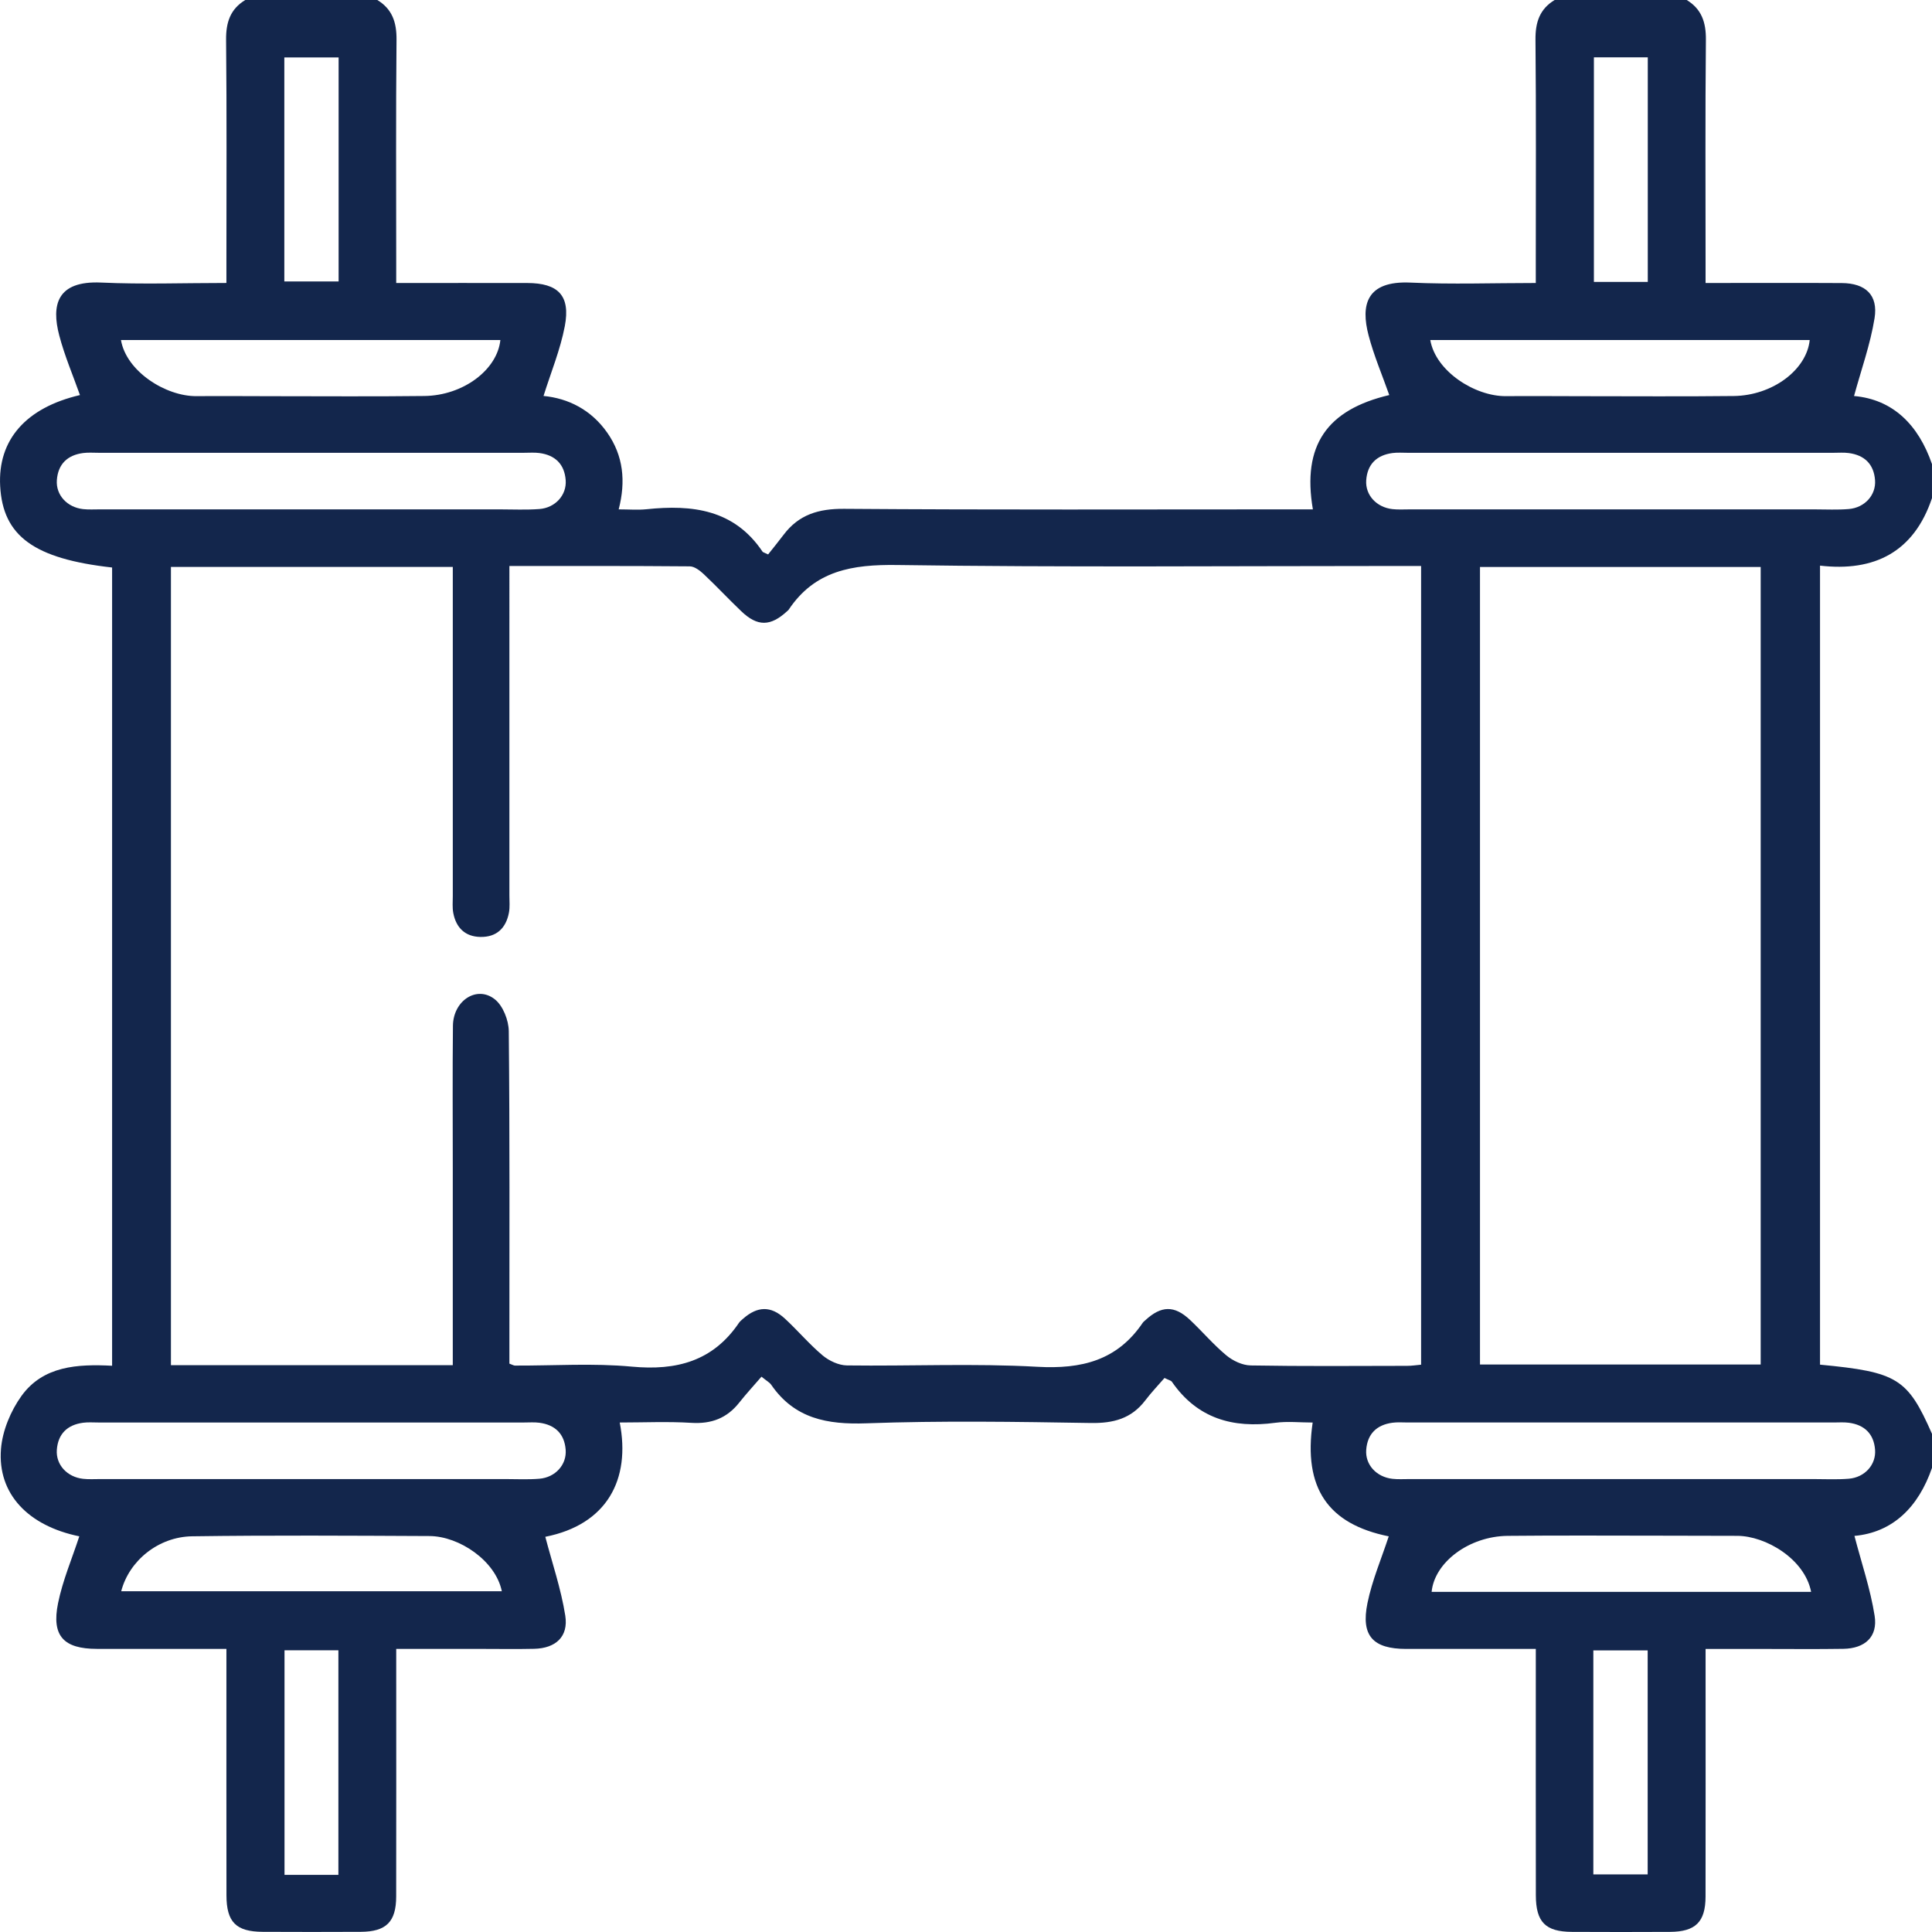 <svg width="125" height="125" fill="none" xmlns="http://www.w3.org/2000/svg"><path d="M124.999 32.224v-2.197c-.878-2.542-2.525-4.185-5.043-4.405.467-1.71 1.056-3.347 1.328-5.036.241-1.504-.588-2.263-2.124-2.272-2.881-.017-5.762-.004-8.81-.004v-1.356c0-4.794-.026-9.59.021-14.385.01-1.12-.274-1.98-1.241-2.569h-8.545c-.972.588-1.251 1.448-1.24 2.57.046 4.758.02 9.518.02 14.277v1.463c-2.76 0-5.435.096-8.1-.026-2.887-.133-3.23 1.467-2.718 3.415.345 1.317.888 2.583 1.338 3.861-4.032.951-5.65 3.253-4.942 7.396h-1.407c-9.64 0-19.282.037-28.92-.035-1.65-.012-2.931.369-3.92 1.682-.342.455-.705.895-1 1.268-.287-.136-.337-.144-.356-.173-1.837-2.738-4.55-3.06-7.505-2.751-.56.059-1.128.009-1.806.009.47-1.822.3-3.47-.735-4.954-1.041-1.492-2.53-2.232-4.128-2.384.477-1.522 1.086-2.99 1.377-4.517.376-1.98-.427-2.788-2.441-2.791-2.763-.005-5.526 0-8.467 0v-1.34c0-4.799-.026-9.6.02-14.398.01-1.12-.271-1.98-1.242-2.572H15.87c-.972.588-1.252 1.45-1.242 2.57.048 4.76.021 9.519.021 14.277v1.461c-2.761 0-5.436.096-8.1-.026-2.882-.132-3.23 1.463-2.716 3.419.345 1.317.888 2.583 1.34 3.86-3.478.812-5.327 2.884-5.162 5.894.177 3.226 2.185 4.697 7.242 5.263v51.646c-2.232-.115-4.458.004-5.863 1.952-.698.97-1.23 2.247-1.326 3.426-.237 2.926 1.78 4.987 5.067 5.658-.467 1.433-1.076 2.851-1.376 4.33-.43 2.116.364 2.949 2.51 2.952 2.755.003 5.51 0 8.384 0v1.424c0 4.84-.004 9.68.003 14.521.003 1.733.622 2.354 2.342 2.362 2.116.009 4.23.012 6.347 0 1.645-.008 2.29-.645 2.292-2.289.009-4.84.003-9.681.003-14.521v-1.495h5.505c1.14 0 2.28.02 3.418-.006 1.392-.032 2.229-.782 2.014-2.147-.273-1.73-.85-3.411-1.292-5.1 3.989-.788 5.536-3.707 4.815-7.395 1.559 0 3.103-.072 4.638.022 1.294.08 2.297-.3 3.095-1.31.454-.572.95-1.111 1.438-1.677.331.27.524.369.631.525 1.509 2.192 3.622 2.583 6.158 2.492 4.835-.175 9.681-.1 14.52-.02 1.46.023 2.627-.283 3.524-1.464.392-.516.845-.988 1.243-1.45.281.14.421.164.478.246 1.641 2.375 3.943 3.026 6.688 2.654.788-.107 1.604-.016 2.42-.016-.62 4.25 1 6.572 4.922 7.363-.468 1.432-1.077 2.847-1.378 4.325-.43 2.118.362 2.956 2.501 2.959 2.756.003 5.511 0 8.392 0v1.416c0 4.841-.005 9.681.003 14.521.003 1.737.62 2.361 2.333 2.37 2.116.011 4.231.011 6.347 0 1.649-.009 2.296-.642 2.299-2.282.009-4.84.003-9.68.003-14.521v-1.502h3.667c1.75 0 3.499.019 5.248-.008 1.394-.022 2.237-.777 2.022-2.137-.272-1.731-.848-3.413-1.306-5.169 2.484-.226 4.14-1.861 5.019-4.405v-2.196c-1.584-3.594-2.237-4.001-7.246-4.479V36.596c3.505.408 6.074-.869 7.245-4.372zM103.125 3.71h3.486v14.53h-3.486V3.71zM117.088 22c-.197 1.931-2.41 3.593-4.916 3.622-3.288.038-6.577.012-9.865.012-1.623 0-3.248-.018-4.871-.003-2.009.017-4.548-1.609-4.897-3.63h24.549zM18.396 3.717h3.512V18.21h-3.512V3.717zm13.978 18.284c-.204 1.934-2.414 3.591-4.919 3.62-3.287.04-6.577.013-9.865.013-1.623 0-3.248-.018-4.871-.003-2.007.017-4.551-1.612-4.892-3.63h24.547zm-25.9 10.955c-.366 0-.735.023-1.097-.016-1.032-.115-1.77-.91-1.698-1.878.076-1.032.682-1.619 1.701-1.751.32-.043.65-.016.975-.016h27.57c.325 0 .655-.027.975.016 1.02.135 1.623.723 1.7 1.756.072.962-.67 1.789-1.703 1.867-.85.065-1.707.022-2.561.022H6.474zm15.42 88.347h-3.486v-14.531h3.486v14.531zM7.842 102.954c.505-1.962 2.393-3.525 4.596-3.556 5.114-.072 10.231-.04 15.347-.016 1.93.009 4.283 1.601 4.683 3.572H7.842zm27.06-7.28c-.727.062-1.463.022-2.196.022H6.477c-.366 0-.735.024-1.097-.016-1.034-.113-1.772-.909-1.703-1.875.075-1.032.68-1.62 1.699-1.754.32-.043.65-.016.975-.016h27.57c.325 0 .654-.026.975.016 1.02.134 1.625.72 1.703 1.751.073.963-.667 1.785-1.7 1.872h.003zm46.009-7.331c-.532-.009-1.147-.302-1.567-.651-.841-.699-1.556-1.549-2.356-2.3-1.007-.945-1.856-.922-2.884.026-.06.055-.129.105-.173.171-1.653 2.438-3.956 3.002-6.813 2.842-4.096-.23-8.215-.035-12.323-.088-.532-.007-1.151-.297-1.57-.647-.87-.73-1.608-1.613-2.444-2.383-.909-.838-1.777-.809-2.71.014-.091.081-.191.16-.26.26-1.684 2.485-4.04 3.104-6.934 2.834-2.5-.234-5.039-.057-7.562-.068-.073 0-.145-.048-.357-.125v-1.251c0-6.753.026-13.506-.04-20.258-.007-.709-.376-1.65-.907-2.067-1.16-.915-2.688.09-2.706 1.714-.032 3.051-.01 6.102-.01 9.153v12.808H11.059V36.679h18.237v21.296c0 .366-.036.74.031 1.095.181.953.765 1.532 1.754 1.55 1.049.02 1.662-.572 1.849-1.582.065-.356.028-.73.028-1.097V36.62c3.965 0 7.82-.01 11.67.023.306.003.656.272.903.504.83.781 1.606 1.615 2.43 2.401 1.05 1.005 1.896.988 2.973-.01.029-.028.066-.051.088-.084 1.698-2.545 4.117-2.94 7.031-2.898 10.779.157 21.561.063 32.342.063h1.55v51.676c-.287.025-.597.075-.907.075-3.376.006-6.754.033-10.13-.026h.003zm25.693 32.931h-3.515v-14.493h3.515v14.493zm-13.978-18.282c.188-1.917 2.422-3.594 4.914-3.622 3.451-.036 6.902-.011 10.353-.011 1.503 0 3.004.007 4.507.01 1.828.004 4.361 1.483 4.779 3.623H92.626zm26.014-10.957c.325 0 .655-.026.975.016 1.021.134 1.624.722 1.702 1.753.072.963-.668 1.786-1.702 1.87-.767.063-1.544.022-2.317.022H91.191c-.366 0-.736.024-1.097-.016-1.034-.115-1.772-.909-1.7-1.876.076-1.032.68-1.62 1.7-1.754.32-.043.65-.016.975-.016h27.57l.001.001zm-22.885-3.75v-51.6h18.161v51.6H95.755zm21.668-55.328h-26.23c-.365 0-.735.024-1.096-.016-1.034-.113-1.772-.907-1.703-1.873.075-1.034.678-1.62 1.698-1.756.32-.042.65-.016.975-.016h27.57c.325 0 .655-.026.975.016 1.021.134 1.625.72 1.703 1.752.074.964-.666 1.785-1.7 1.871-.726.062-1.463.022-2.195.022h.003z" fill="#13264C"/></svg>